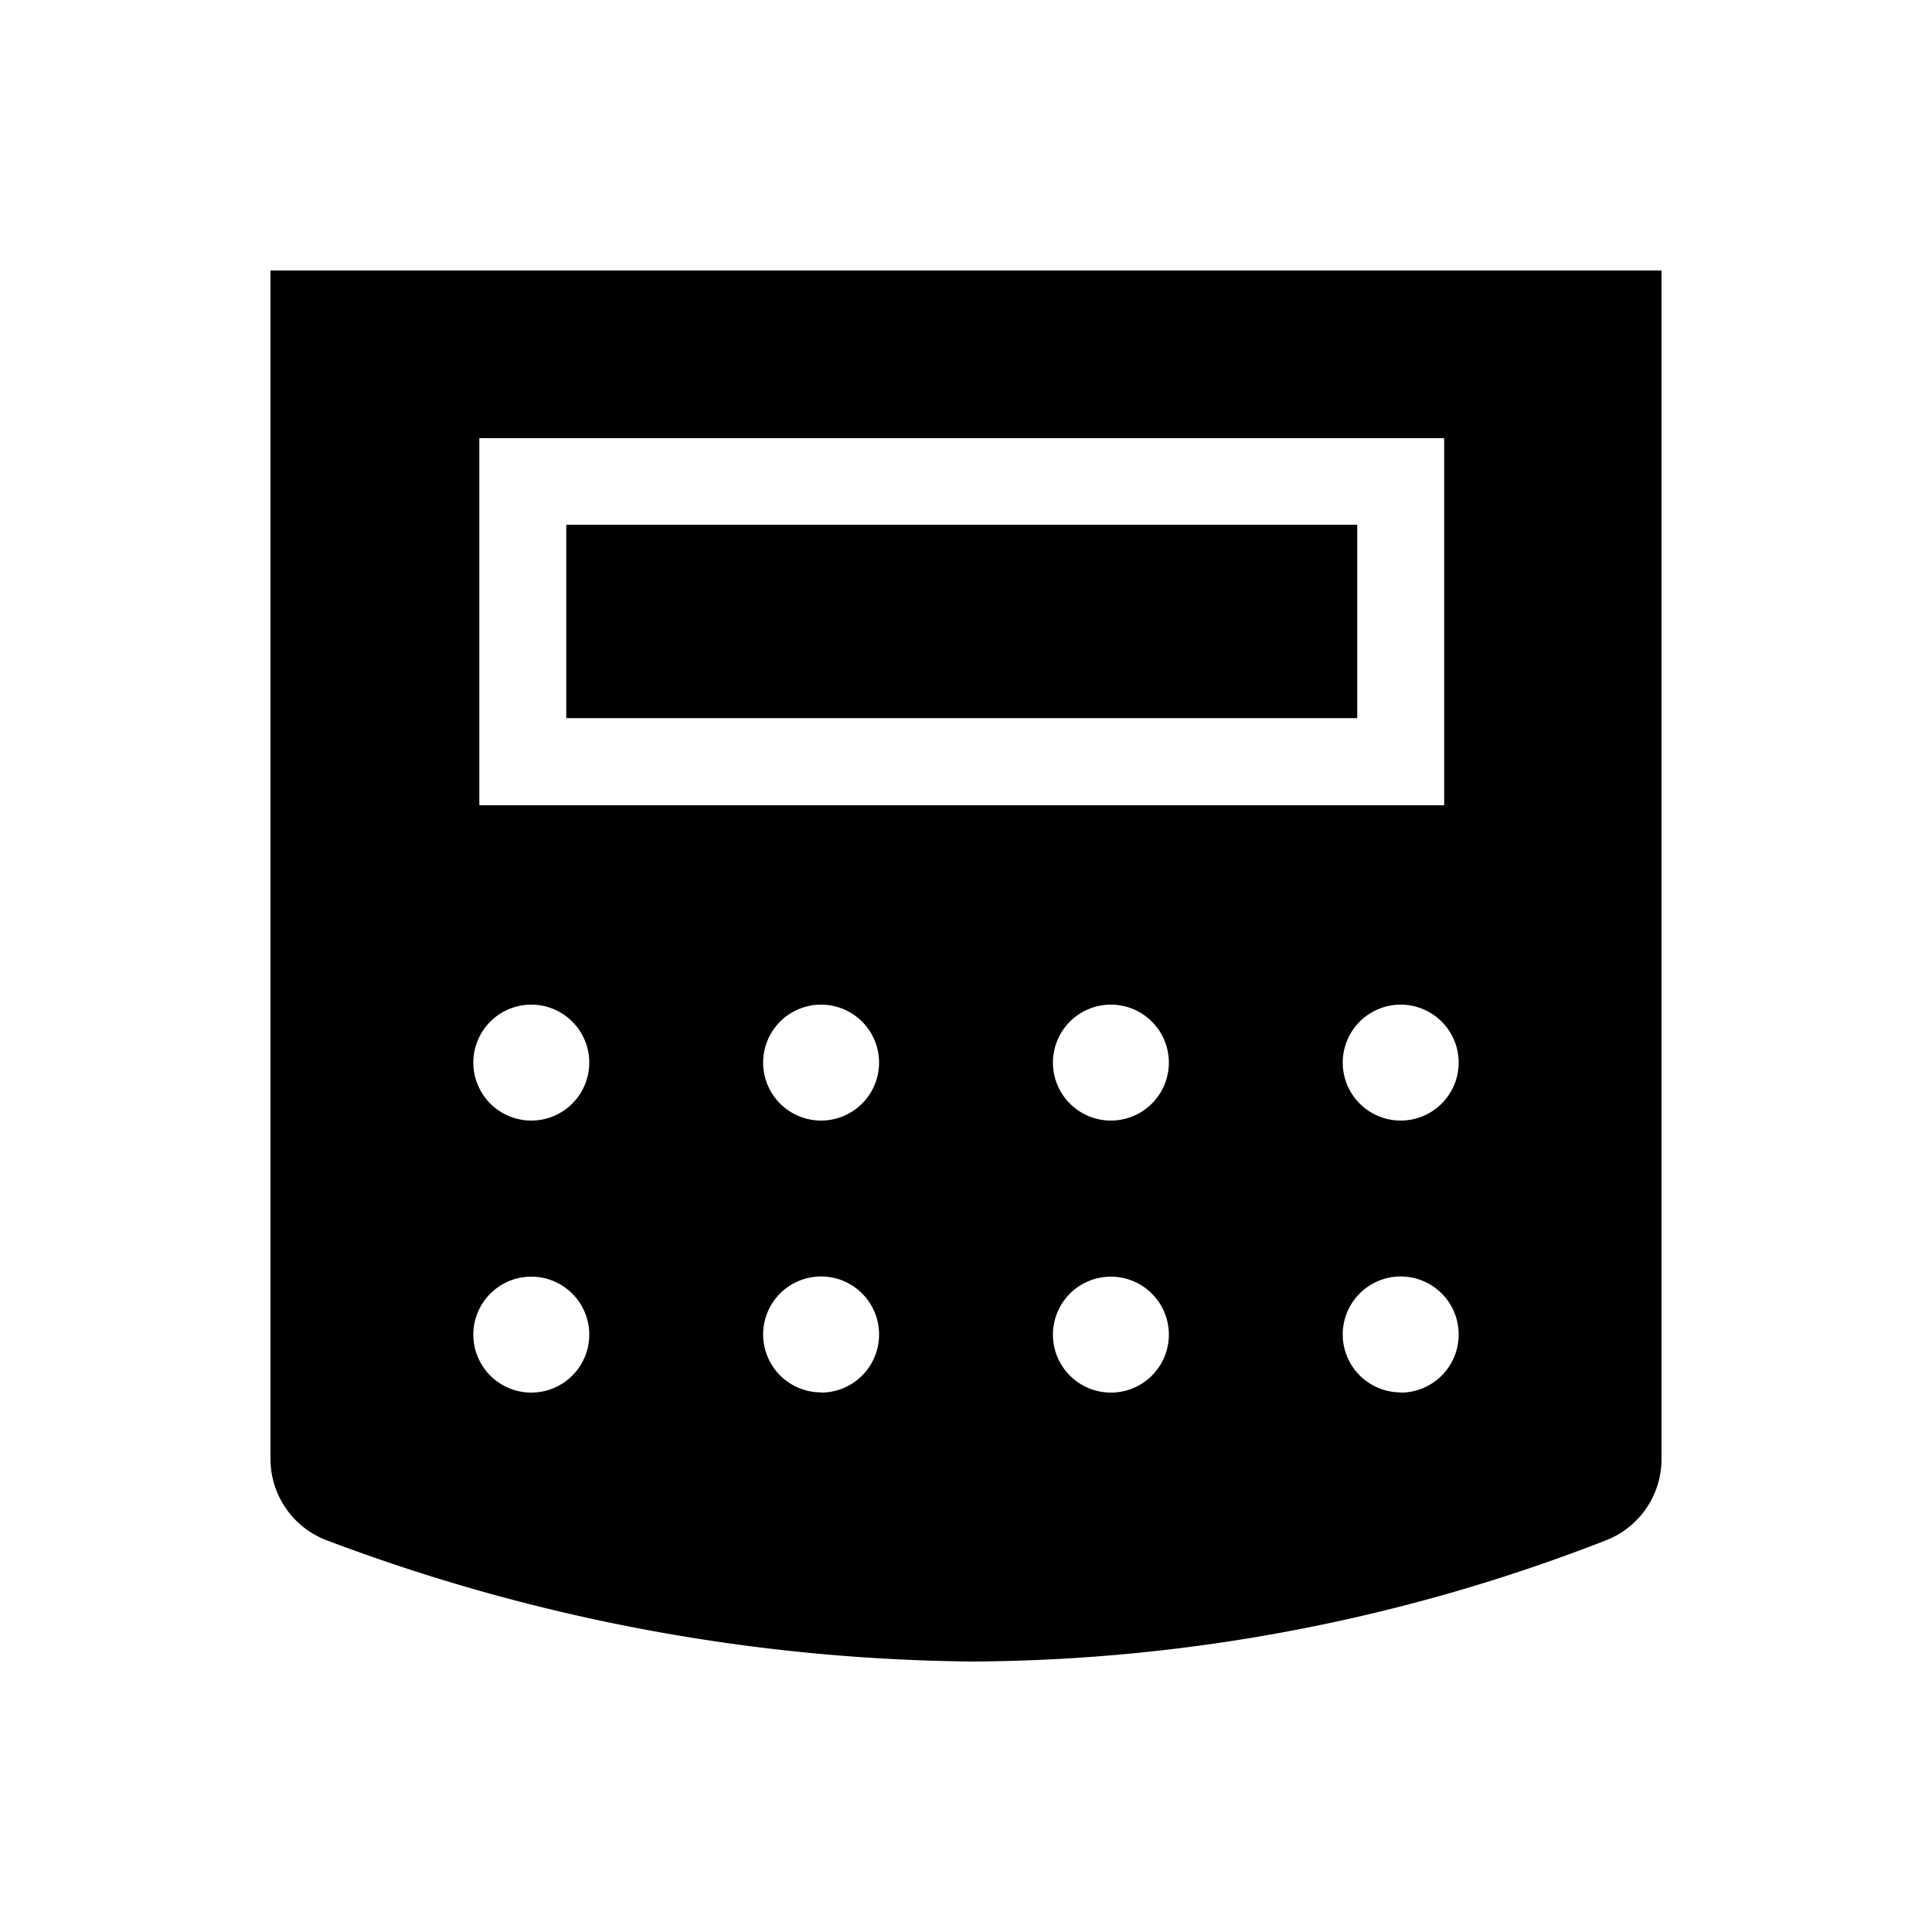 <svg id="Fill" xmlns="http://www.w3.org/2000/svg" viewBox="0 0 100 100"><rect x="29.31" y="27.16" width="40.94" height="10.01"/><path d="M14,14V75.52a4.51,4.51,0,0,0,3,4.24A97,97,0,0,0,50.36,86a91.42,91.42,0,0,0,32.73-6.26A4.51,4.51,0,0,0,86,75.52V14ZM27.5,72.08a3,3,0,1,1,3-3A3,3,0,0,1,27.5,72.08ZM27.5,58a3,3,0,1,1,3-3A3,3,0,0,1,27.5,58Zm15,14.07a3,3,0,1,1,3-3A3,3,0,0,1,42.5,72.08ZM42.5,58a3,3,0,1,1,3-3A3,3,0,0,1,42.5,58ZM24.81,41.68v-19H74.75v19ZM57.5,72.08a3,3,0,1,1,3-3A3,3,0,0,1,57.5,72.08ZM57.5,58a3,3,0,1,1,3-3A3,3,0,0,1,57.5,58Zm15,14.07a3,3,0,1,1,3-3A3,3,0,0,1,72.5,72.08ZM72.5,58a3,3,0,1,1,3-3A3,3,0,0,1,72.5,58Z"/></svg>